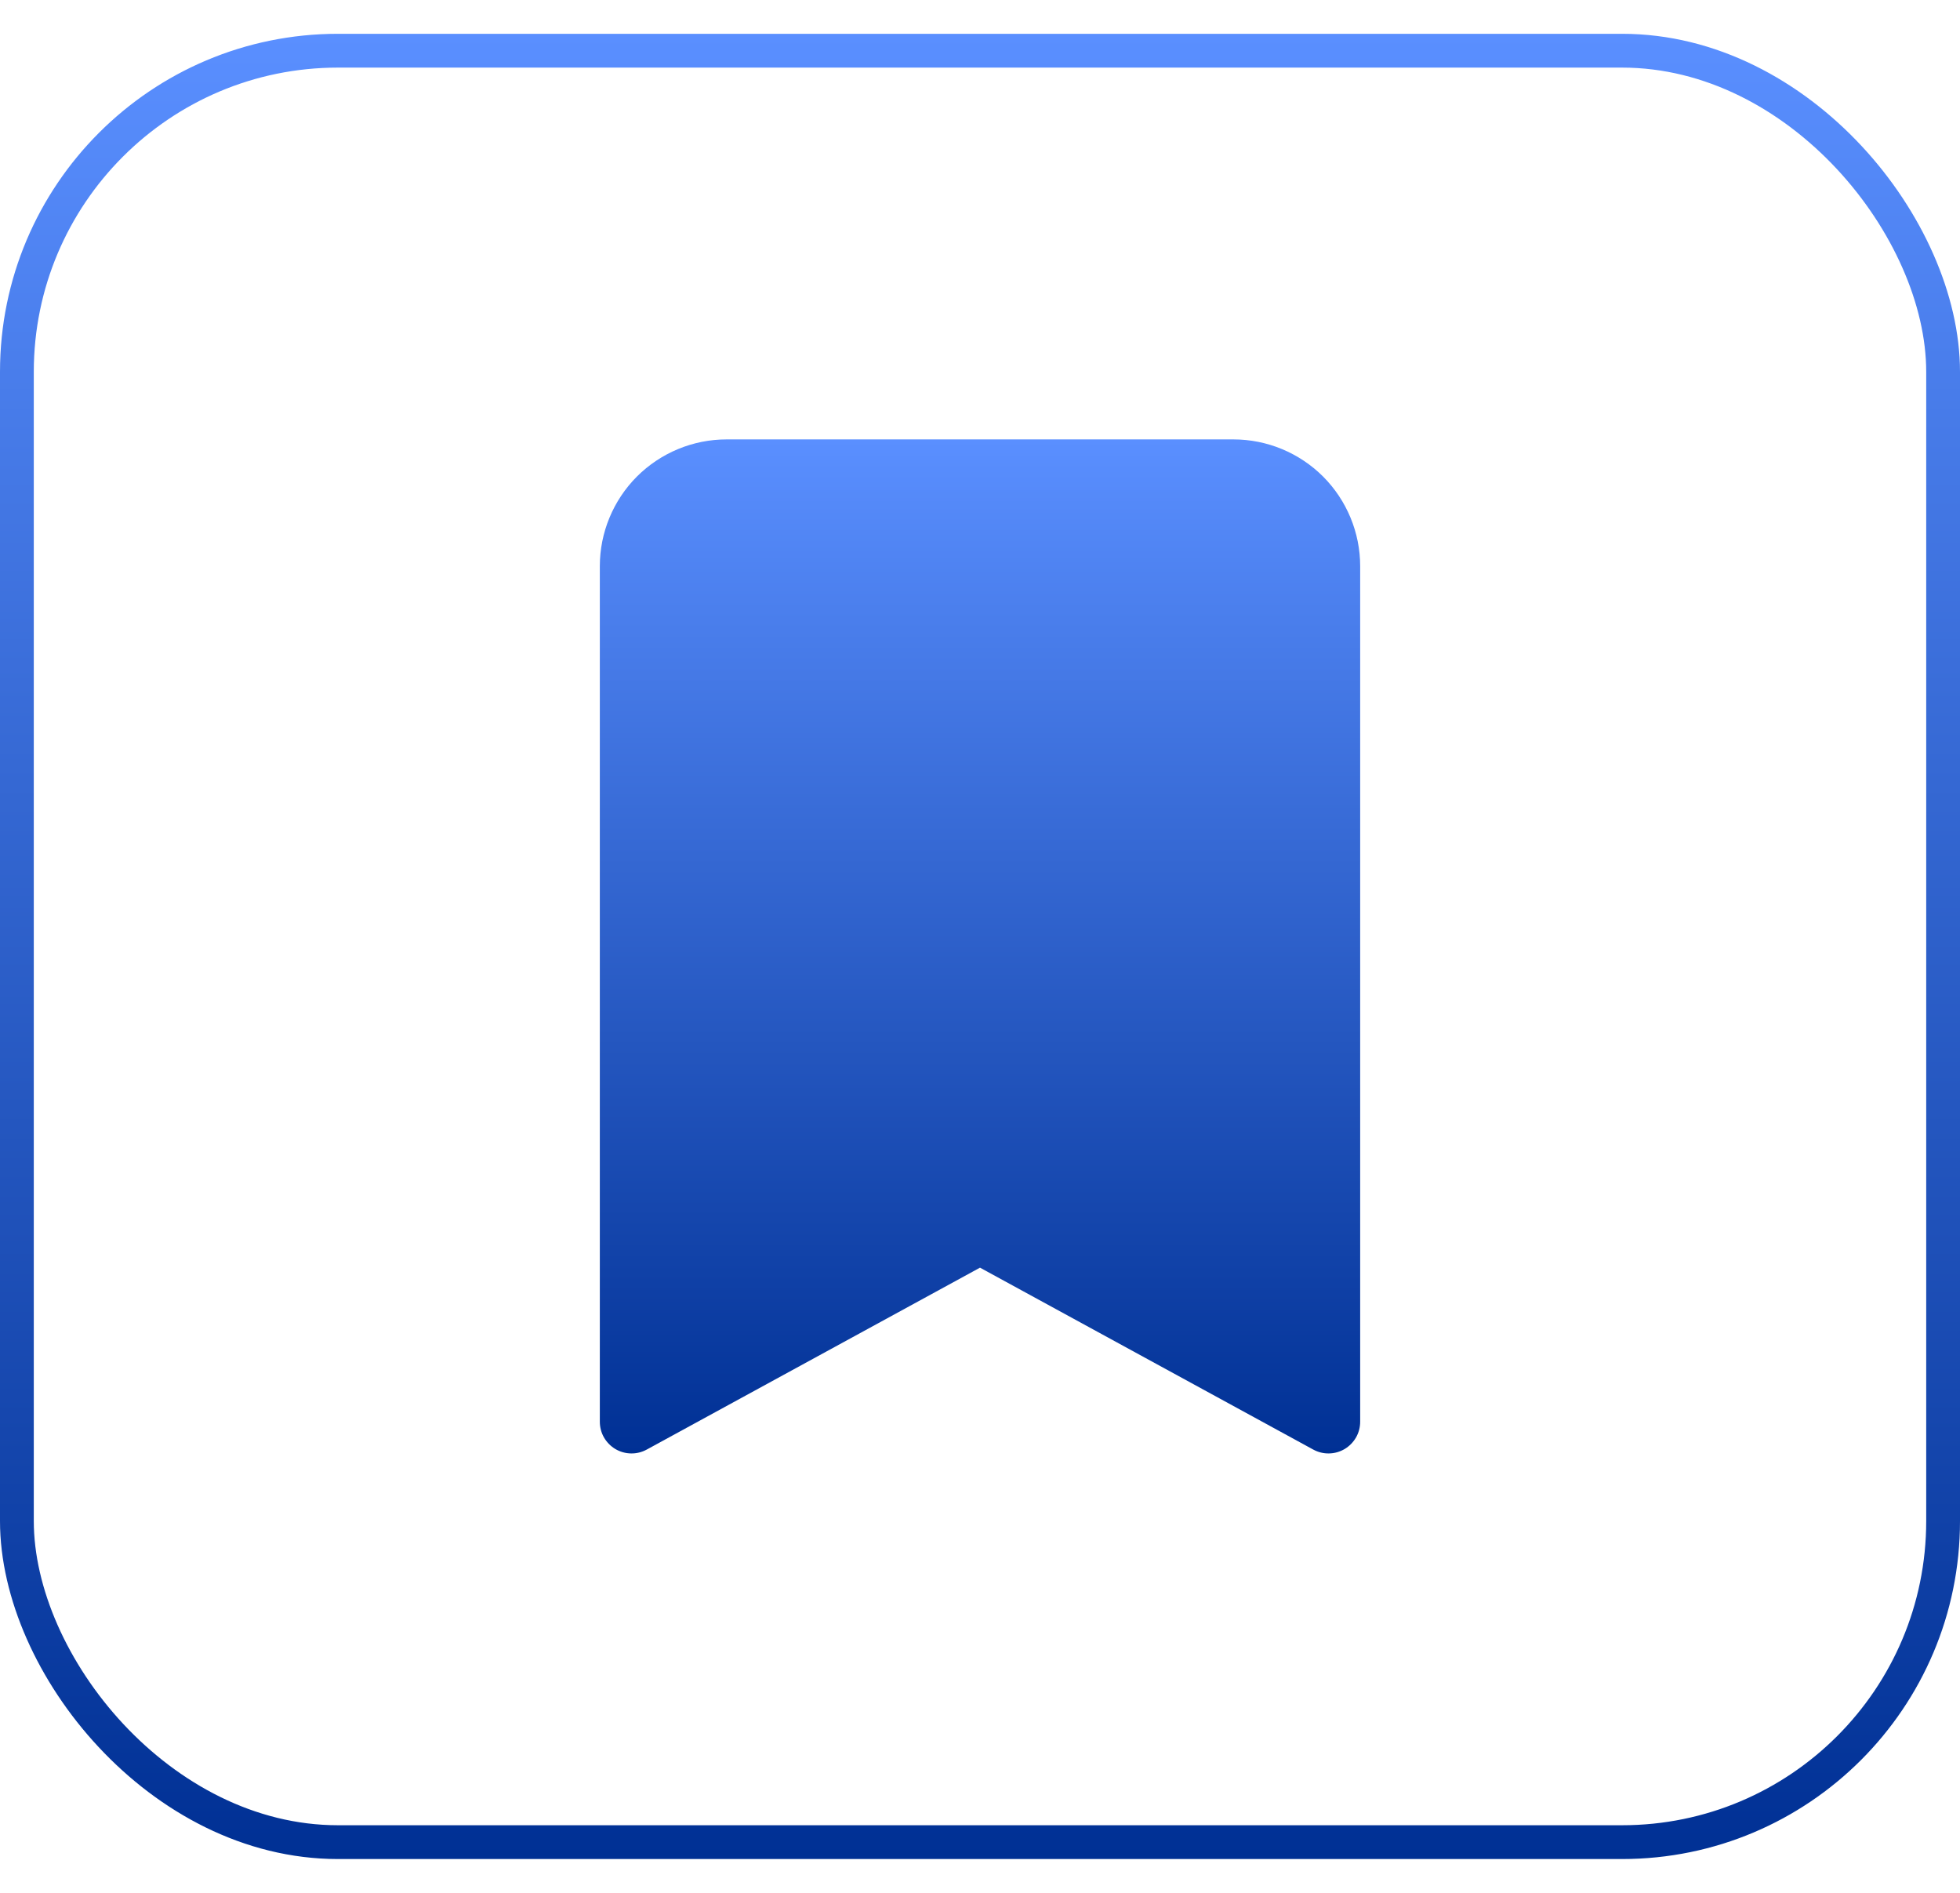 <svg width="29" height="28" viewBox="0 0 29 28" fill="none" xmlns="http://www.w3.org/2000/svg">
<rect x="0.25" y="0.75" width="28.5" height="26.5" rx="4.75" stroke="url(#paint0_linear_1_330)" stroke-width="0.5"/>
<g clip-path="url(#clip0_1_330)">
<path d="M8.875 8.375V21.031C8.875 21.113 8.896 21.193 8.936 21.263C8.977 21.334 9.035 21.393 9.105 21.435C9.175 21.476 9.254 21.499 9.336 21.5C9.417 21.502 9.497 21.482 9.569 21.443L14.5 18.752L19.431 21.443C19.503 21.482 19.583 21.502 19.664 21.5C19.746 21.499 19.825 21.476 19.895 21.435C19.965 21.393 20.023 21.334 20.064 21.263C20.104 21.193 20.125 21.113 20.125 21.031V8.375C20.125 7.878 19.927 7.401 19.576 7.049C19.224 6.698 18.747 6.5 18.25 6.5H10.75C10.253 6.5 9.776 6.698 9.424 7.049C9.073 7.401 8.875 7.878 8.875 8.375Z" fill="url(#paint1_linear_1_330)"/>
</g>
<defs>
<linearGradient id="paint0_linear_1_330" x1="14.5" y1="0.5" x2="14.5" y2="27.5" gradientUnits="userSpaceOnUse">
<stop stop-color="#5A8FFF"/>
<stop offset="1" stop-color="#003094"/>
</linearGradient>
<linearGradient id="paint1_linear_1_330" x1="14.5" y1="6.5" x2="14.5" y2="21.5" gradientUnits="userSpaceOnUse">
<stop stop-color="#5A8FFF"/>
<stop offset="1" stop-color="#003094"/>
</linearGradient>
<clipPath id="clip0_1_330">
<rect width="15" height="15" fill="white" transform="translate(7 6.5)"/>
</clipPath>
</defs>
</svg>

